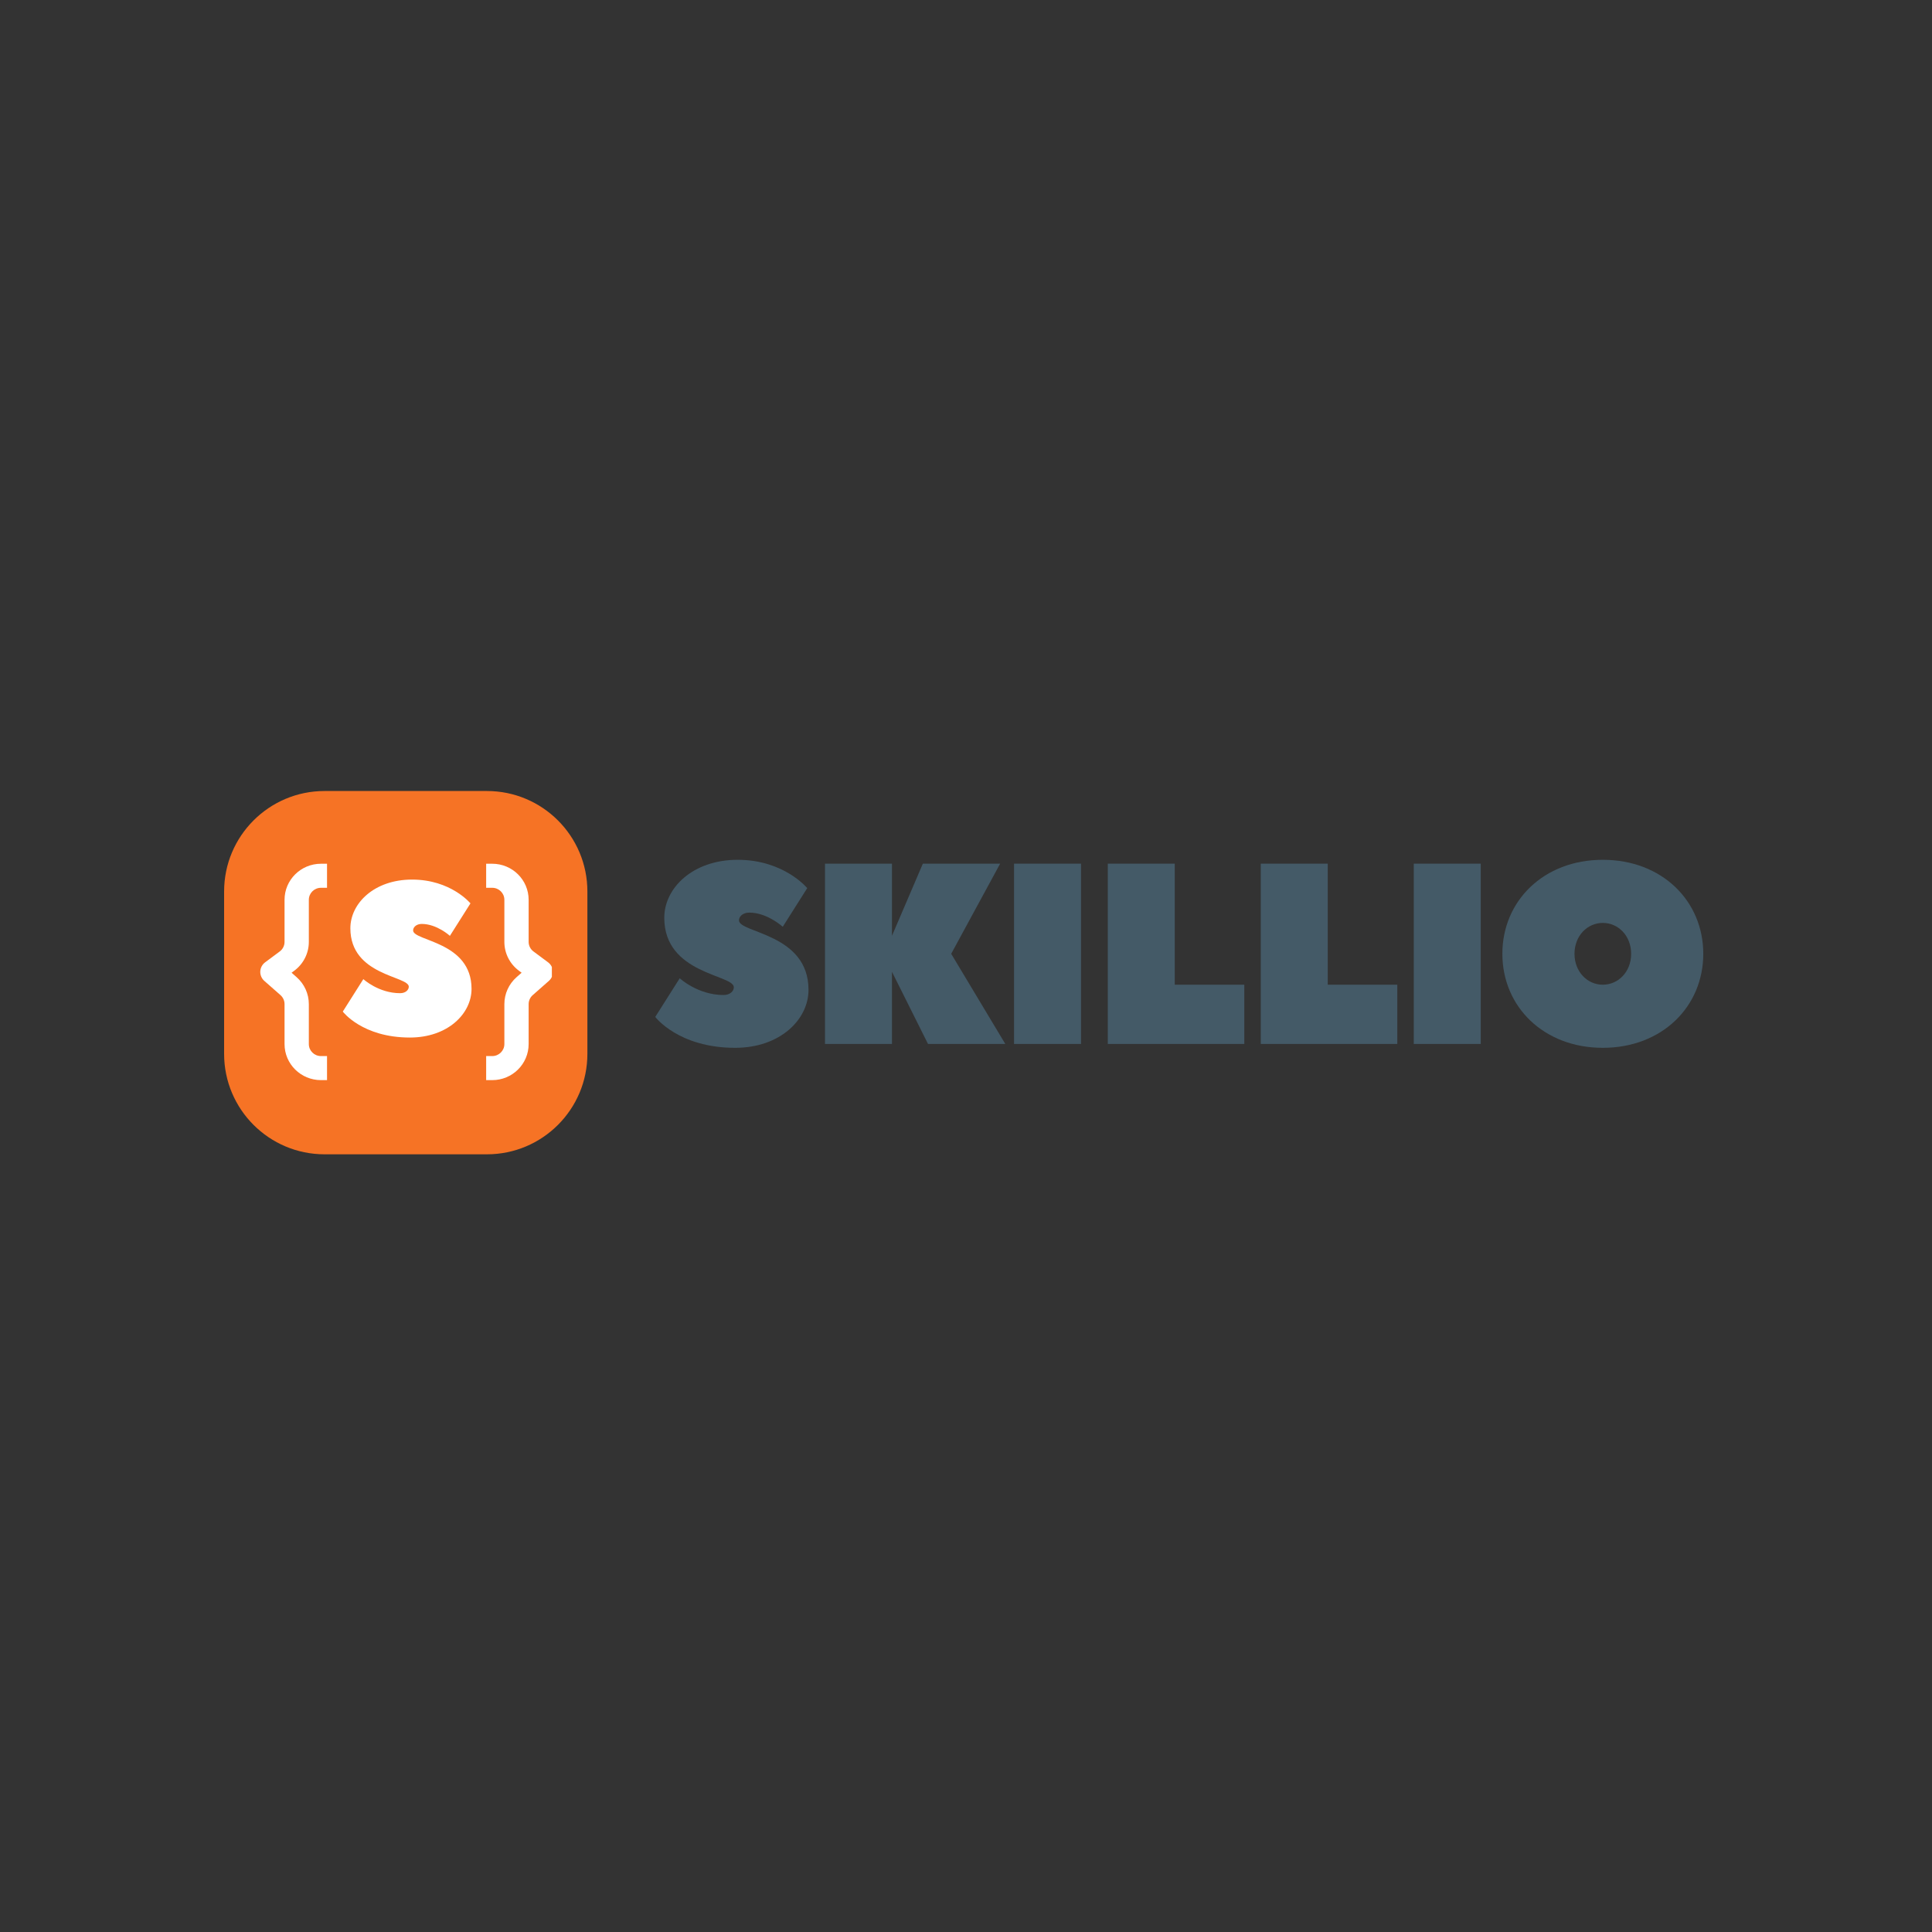 <svg xmlns="http://www.w3.org/2000/svg" xmlns:xlink="http://www.w3.org/1999/xlink" width="500" zoomAndPan="magnify" viewBox="0 0 375 375" height="500" preserveAspectRatio="xMidYMid meet" version="1.0"><rect x="0" y="0" width="375" height="375" fill="#333333" stroke="none"/><defs><g/><clipPath id="3ab9896ba2"><path d="M 43.5 153.535 L 114.012 153.535 L 114.012 224.051 L 43.5 224.051 Z M 43.5 153.535 " clip-rule="nonzero"/></clipPath><clipPath id="ebe200ec0e"><path d="M 63 153.535 L 94.512 153.535 C 105.281 153.535 114.012 162.266 114.012 173.035 L 114.012 204.551 C 114.012 215.32 105.281 224.051 94.512 224.051 L 63 224.051 C 52.23 224.051 43.5 215.32 43.5 204.551 L 43.5 173.035 C 43.5 162.266 52.23 153.535 63 153.535 " clip-rule="nonzero"/></clipPath><clipPath id="857f0ad509"><path d="M 50.512 167.652 L 64 167.652 L 64 209.652 L 50.512 209.652 Z M 50.512 167.652 " clip-rule="nonzero"/></clipPath><clipPath id="b247b47f43"><path d="M 94 167.652 L 107.117 167.652 L 107.117 209.652 L 94 209.652 Z M 94 167.652 " clip-rule="nonzero"/></clipPath></defs><g clip-path="url(#3ab9896ba2)"><g clip-path="url(#ebe200ec0e)"><path fill="#f67325" d="M 43.5 153.535 L 114.012 153.535 L 114.012 224.051 L 43.5 224.051 Z M 43.5 153.535 " fill-opacity="1" fill-rule="nonzero"/></g></g><g clip-path="url(#857f0ad509)"><path fill="#ffffff" d="M 62.301 172.32 L 63.477 172.32 L 63.477 167.652 L 62.301 167.652 C 58.395 167.652 55.23 170.785 55.23 174.652 L 55.23 182.82 C 55.23 183.555 54.883 184.246 54.289 184.684 L 51.461 186.785 C 50.895 187.207 50.551 187.855 50.52 188.555 C 50.492 189.254 50.781 189.93 51.309 190.395 L 54.441 193.152 C 54.941 193.594 55.23 194.23 55.23 194.895 L 55.23 202.652 C 55.23 206.52 58.395 209.652 62.301 209.652 L 63.477 209.652 L 63.477 204.984 L 62.301 204.984 C 61 204.984 59.945 203.941 59.945 202.652 L 59.945 194.895 C 59.945 192.895 59.078 190.992 57.57 189.664 L 56.594 188.805 L 57.117 188.418 C 58.895 187.098 59.945 185.023 59.945 182.82 L 59.945 174.652 C 59.945 173.363 61 172.32 62.301 172.32 Z M 62.301 172.32 " fill-opacity="1" fill-rule="evenodd"/></g><g clip-path="url(#b247b47f43)"><path fill="#ffffff" d="M 95.543 172.32 L 94.363 172.32 L 94.363 167.652 L 95.543 167.652 C 99.445 167.652 102.609 170.785 102.609 174.652 L 102.609 182.82 C 102.609 183.555 102.961 184.246 103.555 184.684 L 106.383 186.785 C 106.945 187.207 107.293 187.855 107.32 188.555 C 107.352 189.254 107.062 189.93 106.531 190.395 L 103.402 193.152 C 102.898 193.594 102.609 194.23 102.609 194.895 L 102.609 202.652 C 102.609 206.52 99.445 209.652 95.543 209.652 L 94.363 209.652 L 94.363 204.984 L 95.543 204.984 C 96.844 204.984 97.898 203.941 97.898 202.652 L 97.898 194.895 C 97.898 192.895 98.762 190.992 100.27 189.664 L 101.246 188.805 L 100.727 188.418 C 98.945 187.098 97.898 185.023 97.898 182.82 L 97.898 174.652 C 97.898 173.363 96.844 172.32 95.543 172.32 Z M 95.543 172.32 " fill-opacity="1" fill-rule="evenodd"/></g><g fill="#445a67" fill-opacity="1"><g transform="translate(126.685, 202.632)"><g><path d="M 13.75 -9.5 C 8.75 -9.5 5.25 -12.75 5.25 -12.75 L 0.5 -5.25 C 0.5 -5.25 5 0.75 16 0.75 C 24.746 0.75 30.246 -4.75 30.246 -10.5 C 30.246 -21.496 16.75 -21.496 16.75 -23.996 C 16.75 -24.746 17.5 -25.496 18.75 -25.496 C 22.246 -25.496 25.246 -22.746 25.246 -22.746 L 29.996 -30.246 C 29.996 -30.246 25.496 -35.746 16.5 -35.746 C 7.75 -35.746 2.25 -30.246 2.25 -24.496 C 2.25 -13.5 15.75 -13.5 15.75 -11 C 15.75 -10.25 15 -9.5 13.75 -9.5 Z M 13.75 -9.5 "/></g></g></g><g fill="#445a67" fill-opacity="1"><g transform="translate(157.131, 202.632)"><g><path d="M 36.996 -34.996 L 21.996 -34.996 L 16 -20.996 L 16 -34.996 L 3 -34.996 L 3 0 L 16 0 L 16 -14 L 22.996 0 L 37.996 0 L 27.496 -17.5 Z M 36.996 -34.996 "/></g></g></g><g fill="#445a67" fill-opacity="1"><g transform="translate(193.825, 202.632)"><g><path d="M 16 -34.996 L 3 -34.996 L 3 0 L 16 0 Z M 16 -34.996 "/></g></g></g><g fill="#445a67" fill-opacity="1"><g transform="translate(212.022, 202.632)"><g><path d="M 16 -34.996 L 3 -34.996 L 3 0 L 29.496 0 L 29.496 -11.5 L 16 -11.5 Z M 16 -34.996 "/></g></g></g><g fill="#445a67" fill-opacity="1"><g transform="translate(241.717, 202.632)"><g><path d="M 16 -34.996 L 3 -34.996 L 3 0 L 29.496 0 L 29.496 -11.5 L 16 -11.5 Z M 16 -34.996 "/></g></g></g><g fill="#445a67" fill-opacity="1"><g transform="translate(271.412, 202.632)"><g><path d="M 16 -34.996 L 3 -34.996 L 3 0 L 16 0 Z M 16 -34.996 "/></g></g></g><g fill="#445a67" fill-opacity="1"><g transform="translate(289.609, 202.632)"><g><path d="M 26.996 -17.5 C 26.996 -14 24.496 -11.5 21.496 -11.5 C 18.5 -11.5 16 -14 16 -17.5 C 16 -20.996 18.5 -23.496 21.496 -23.496 C 24.496 -23.496 26.996 -20.996 26.996 -17.5 Z M 40.996 -17.5 C 40.996 -27.746 32.996 -35.746 21.496 -35.746 C 10 -35.746 2 -27.746 2 -17.5 C 2 -7.25 10 0.75 21.496 0.75 C 32.996 0.75 40.996 -7.25 40.996 -17.5 Z M 40.996 -17.5 "/></g></g></g><g fill="#ffffff" fill-opacity="1"><g transform="translate(66.115, 200.757)"><g><path d="M 11.551 -7.98 C 7.352 -7.98 4.41 -10.711 4.41 -10.711 L 0.422 -4.41 C 0.422 -4.41 4.199 0.629 13.441 0.629 C 20.789 0.629 25.41 -3.988 25.41 -8.82 C 25.41 -18.059 14.07 -18.059 14.07 -20.16 C 14.07 -20.789 14.699 -21.422 15.75 -21.422 C 18.691 -21.422 21.211 -19.109 21.211 -19.109 L 25.199 -25.41 C 25.199 -25.41 21.422 -30.031 13.859 -30.031 C 6.512 -30.031 1.891 -25.41 1.891 -20.578 C 1.891 -11.34 13.23 -11.34 13.23 -9.238 C 13.23 -8.609 12.602 -7.98 11.551 -7.98 Z M 11.551 -7.98 "/></g></g></g></svg>